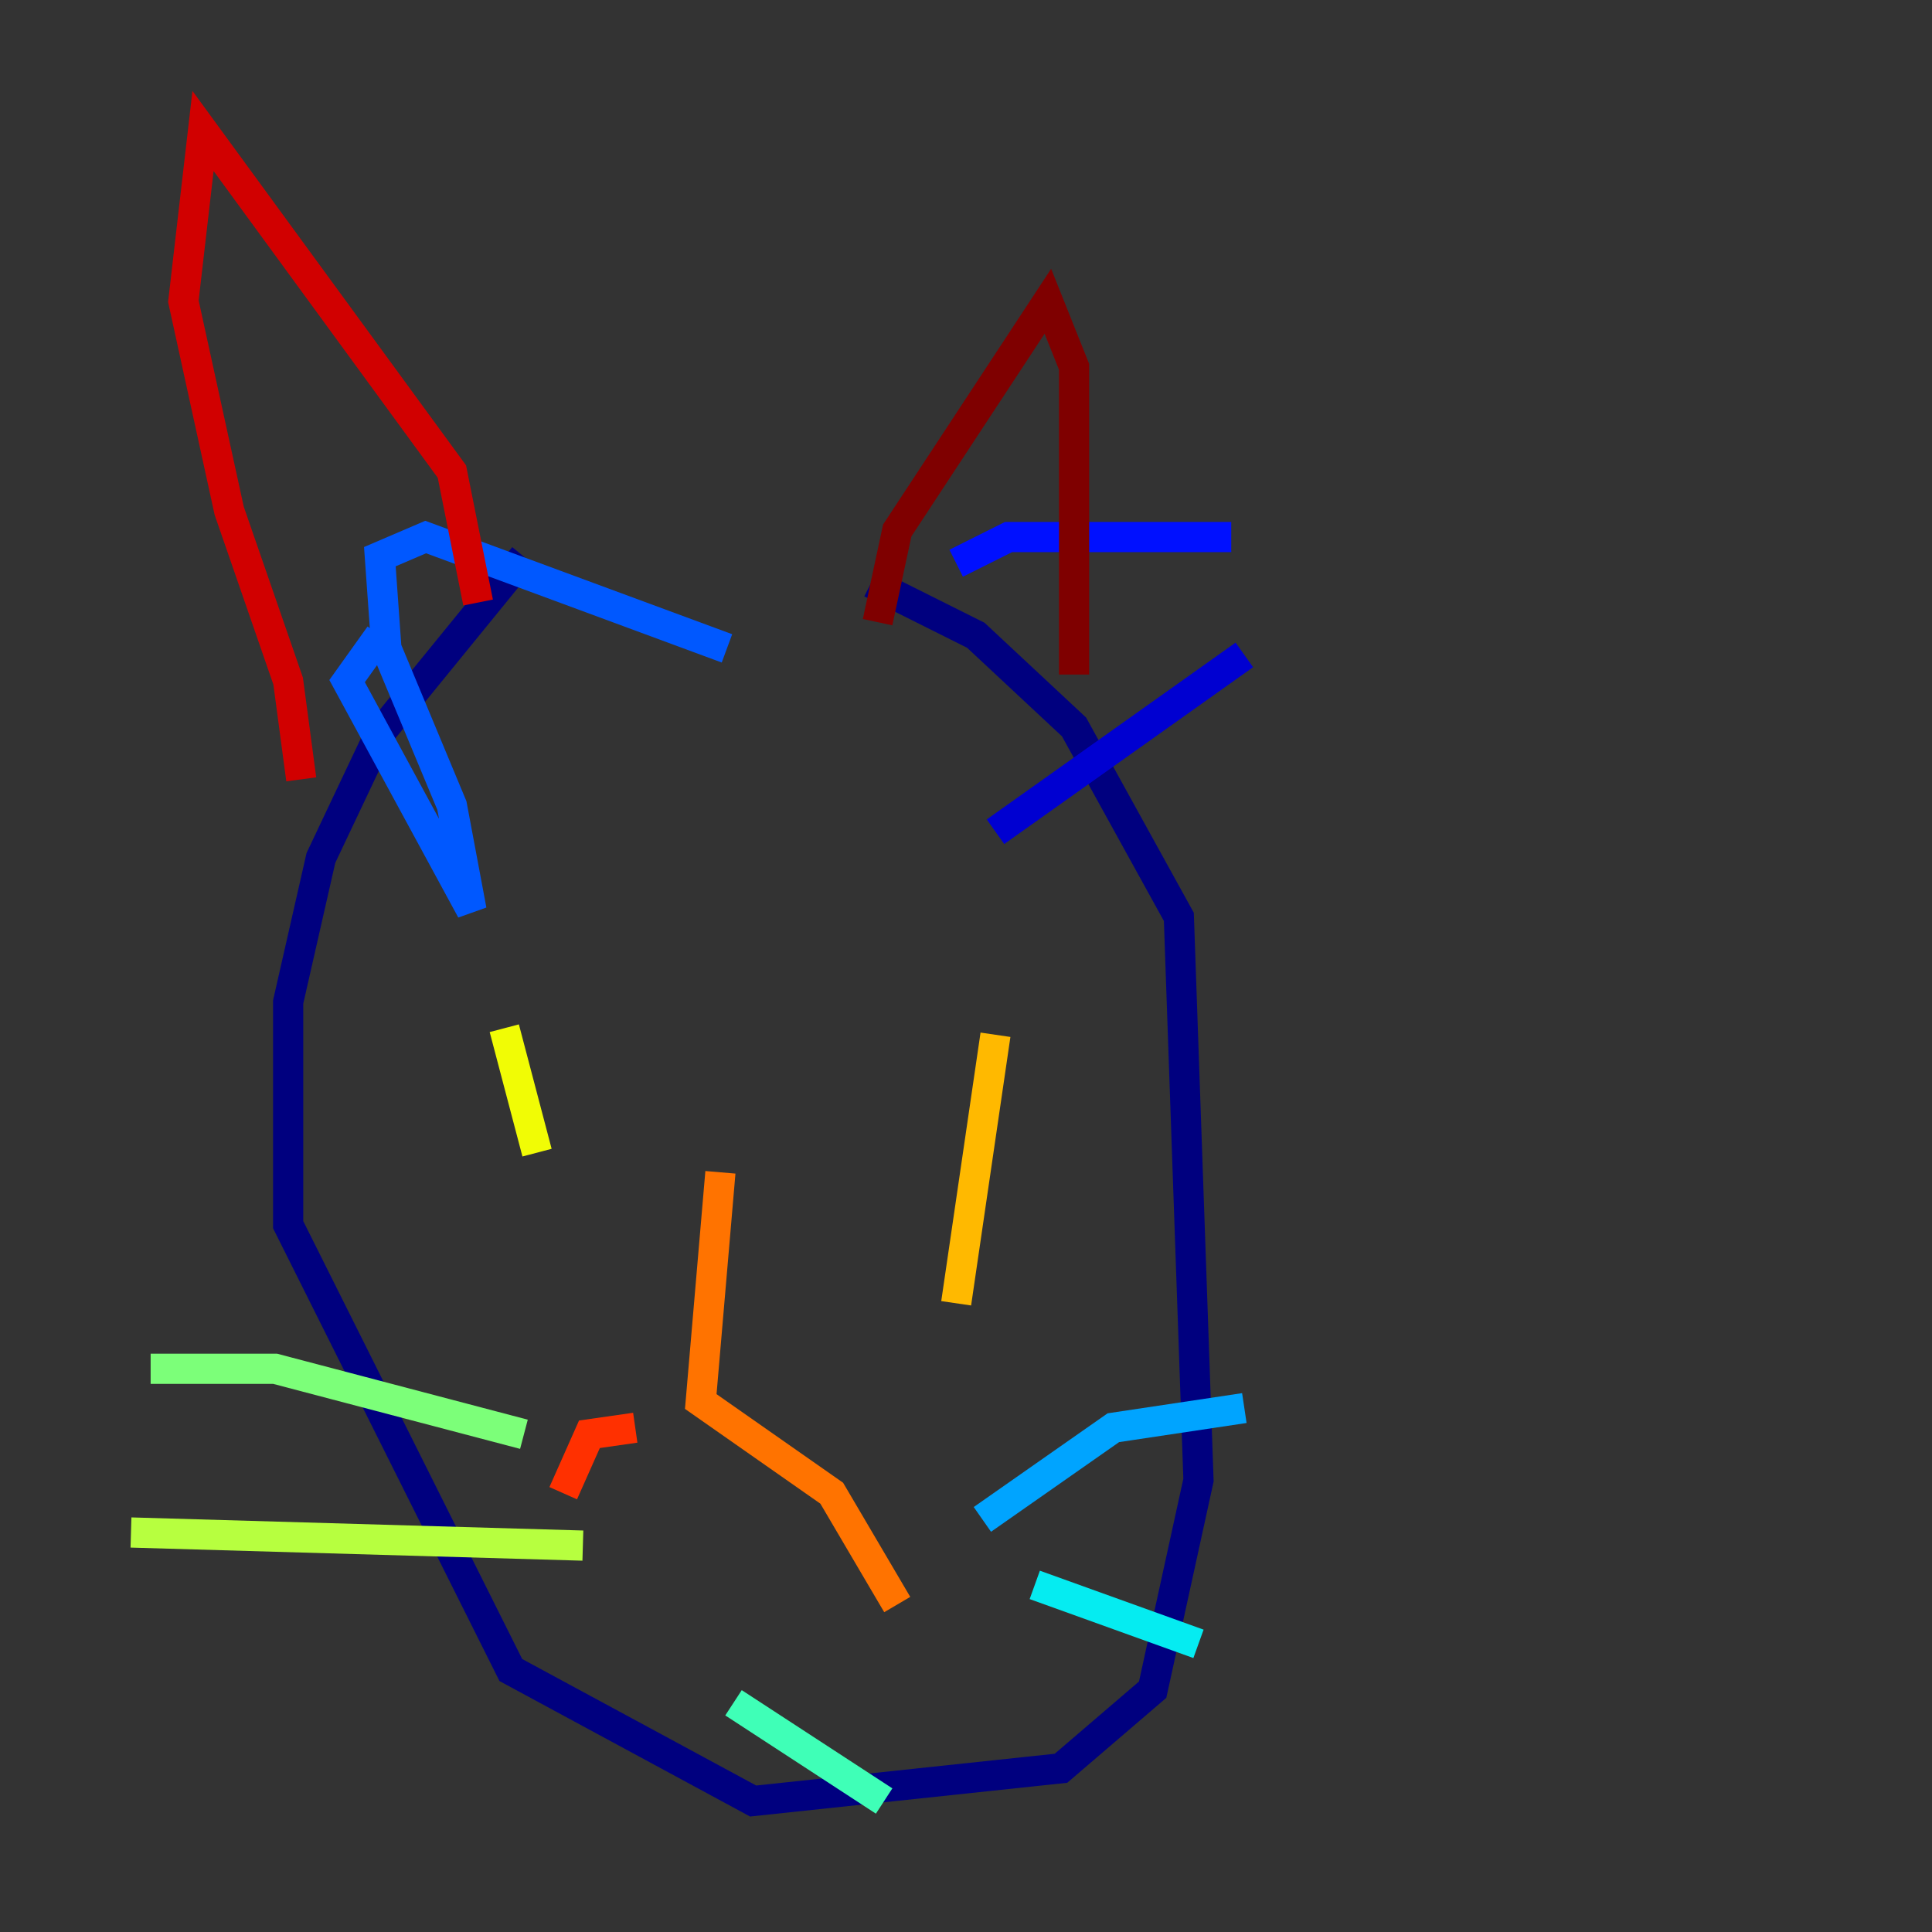 <?xml version="1.0" encoding="utf-8" ?>
<svg baseProfile="tiny" height="128" version="1.2" viewBox="0,0,128,128" width="128" xmlns="http://www.w3.org/2000/svg" xmlns:ev="http://www.w3.org/2001/xml-events" xmlns:xlink="http://www.w3.org/1999/xlink"><rect x="0" y="0" width="128" height="128" fill="#333333" stroke="none"/><defs /><polyline fill="none" points="34.712,36.881 25.166,48.597 21.261,56.841 19.091,66.386 19.091,81.139 33.844,110.644 49.898,119.322 70.291,117.153 76.366,111.946 79.403,98.061 78.102,60.746 71.159,48.163 64.651,42.088 57.709,38.617" stroke="#00007f" stroke-width="2" /><polyline fill="none" points="65.953,55.105 82.441,43.39" stroke="#0000d1" stroke-width="2" /><polyline fill="none" points="63.349,37.315 66.82,35.58 81.573,35.58" stroke="#0010ff" stroke-width="2" /><polyline fill="none" points="25.166,42.088 22.997,45.125 31.241,60.312 29.939,53.37 25.6,42.956 25.166,36.881 28.203,35.58 48.163,42.956" stroke="#0058ff" stroke-width="2" /><polyline fill="none" points="65.085,100.664 73.763,94.59 82.441,93.288" stroke="#00a4ff" stroke-width="2" /><polyline fill="none" points="68.556,105.003 79.403,108.909" stroke="#05ecf1" stroke-width="2" /><polyline fill="none" points="48.597,112.814 58.576,119.322" stroke="#3fffb7" stroke-width="2" /><polyline fill="none" points="34.712,95.024 18.224,90.685 9.98,90.685" stroke="#7cff79" stroke-width="2" /><polyline fill="none" points="38.617,102.4 8.678,101.532" stroke="#b7ff3f" stroke-width="2" /><polyline fill="none" points="33.41,68.122 35.58,76.366" stroke="#f1fc05" stroke-width="2" /><polyline fill="none" points="65.953,68.556 63.349,86.346" stroke="#ffb900" stroke-width="2" /><polyline fill="none" points="47.729,77.668 46.427,92.854 55.105,98.929 59.444,106.305" stroke="#ff7300" stroke-width="2" /><polyline fill="none" points="42.088,94.59 39.051,95.024 37.315,98.929" stroke="#ff3000" stroke-width="2" /><polyline fill="none" points="31.675,39.919 29.939,31.241 13.451,8.678 12.149,19.959 15.186,33.844 19.091,45.125 19.959,51.634" stroke="#d10000" stroke-width="2" /><polyline fill="none" points="58.142,41.22 59.444,35.146 69.424,19.959 71.159,24.298 71.159,44.691" stroke="#7f0000" stroke-width="2" /></svg>